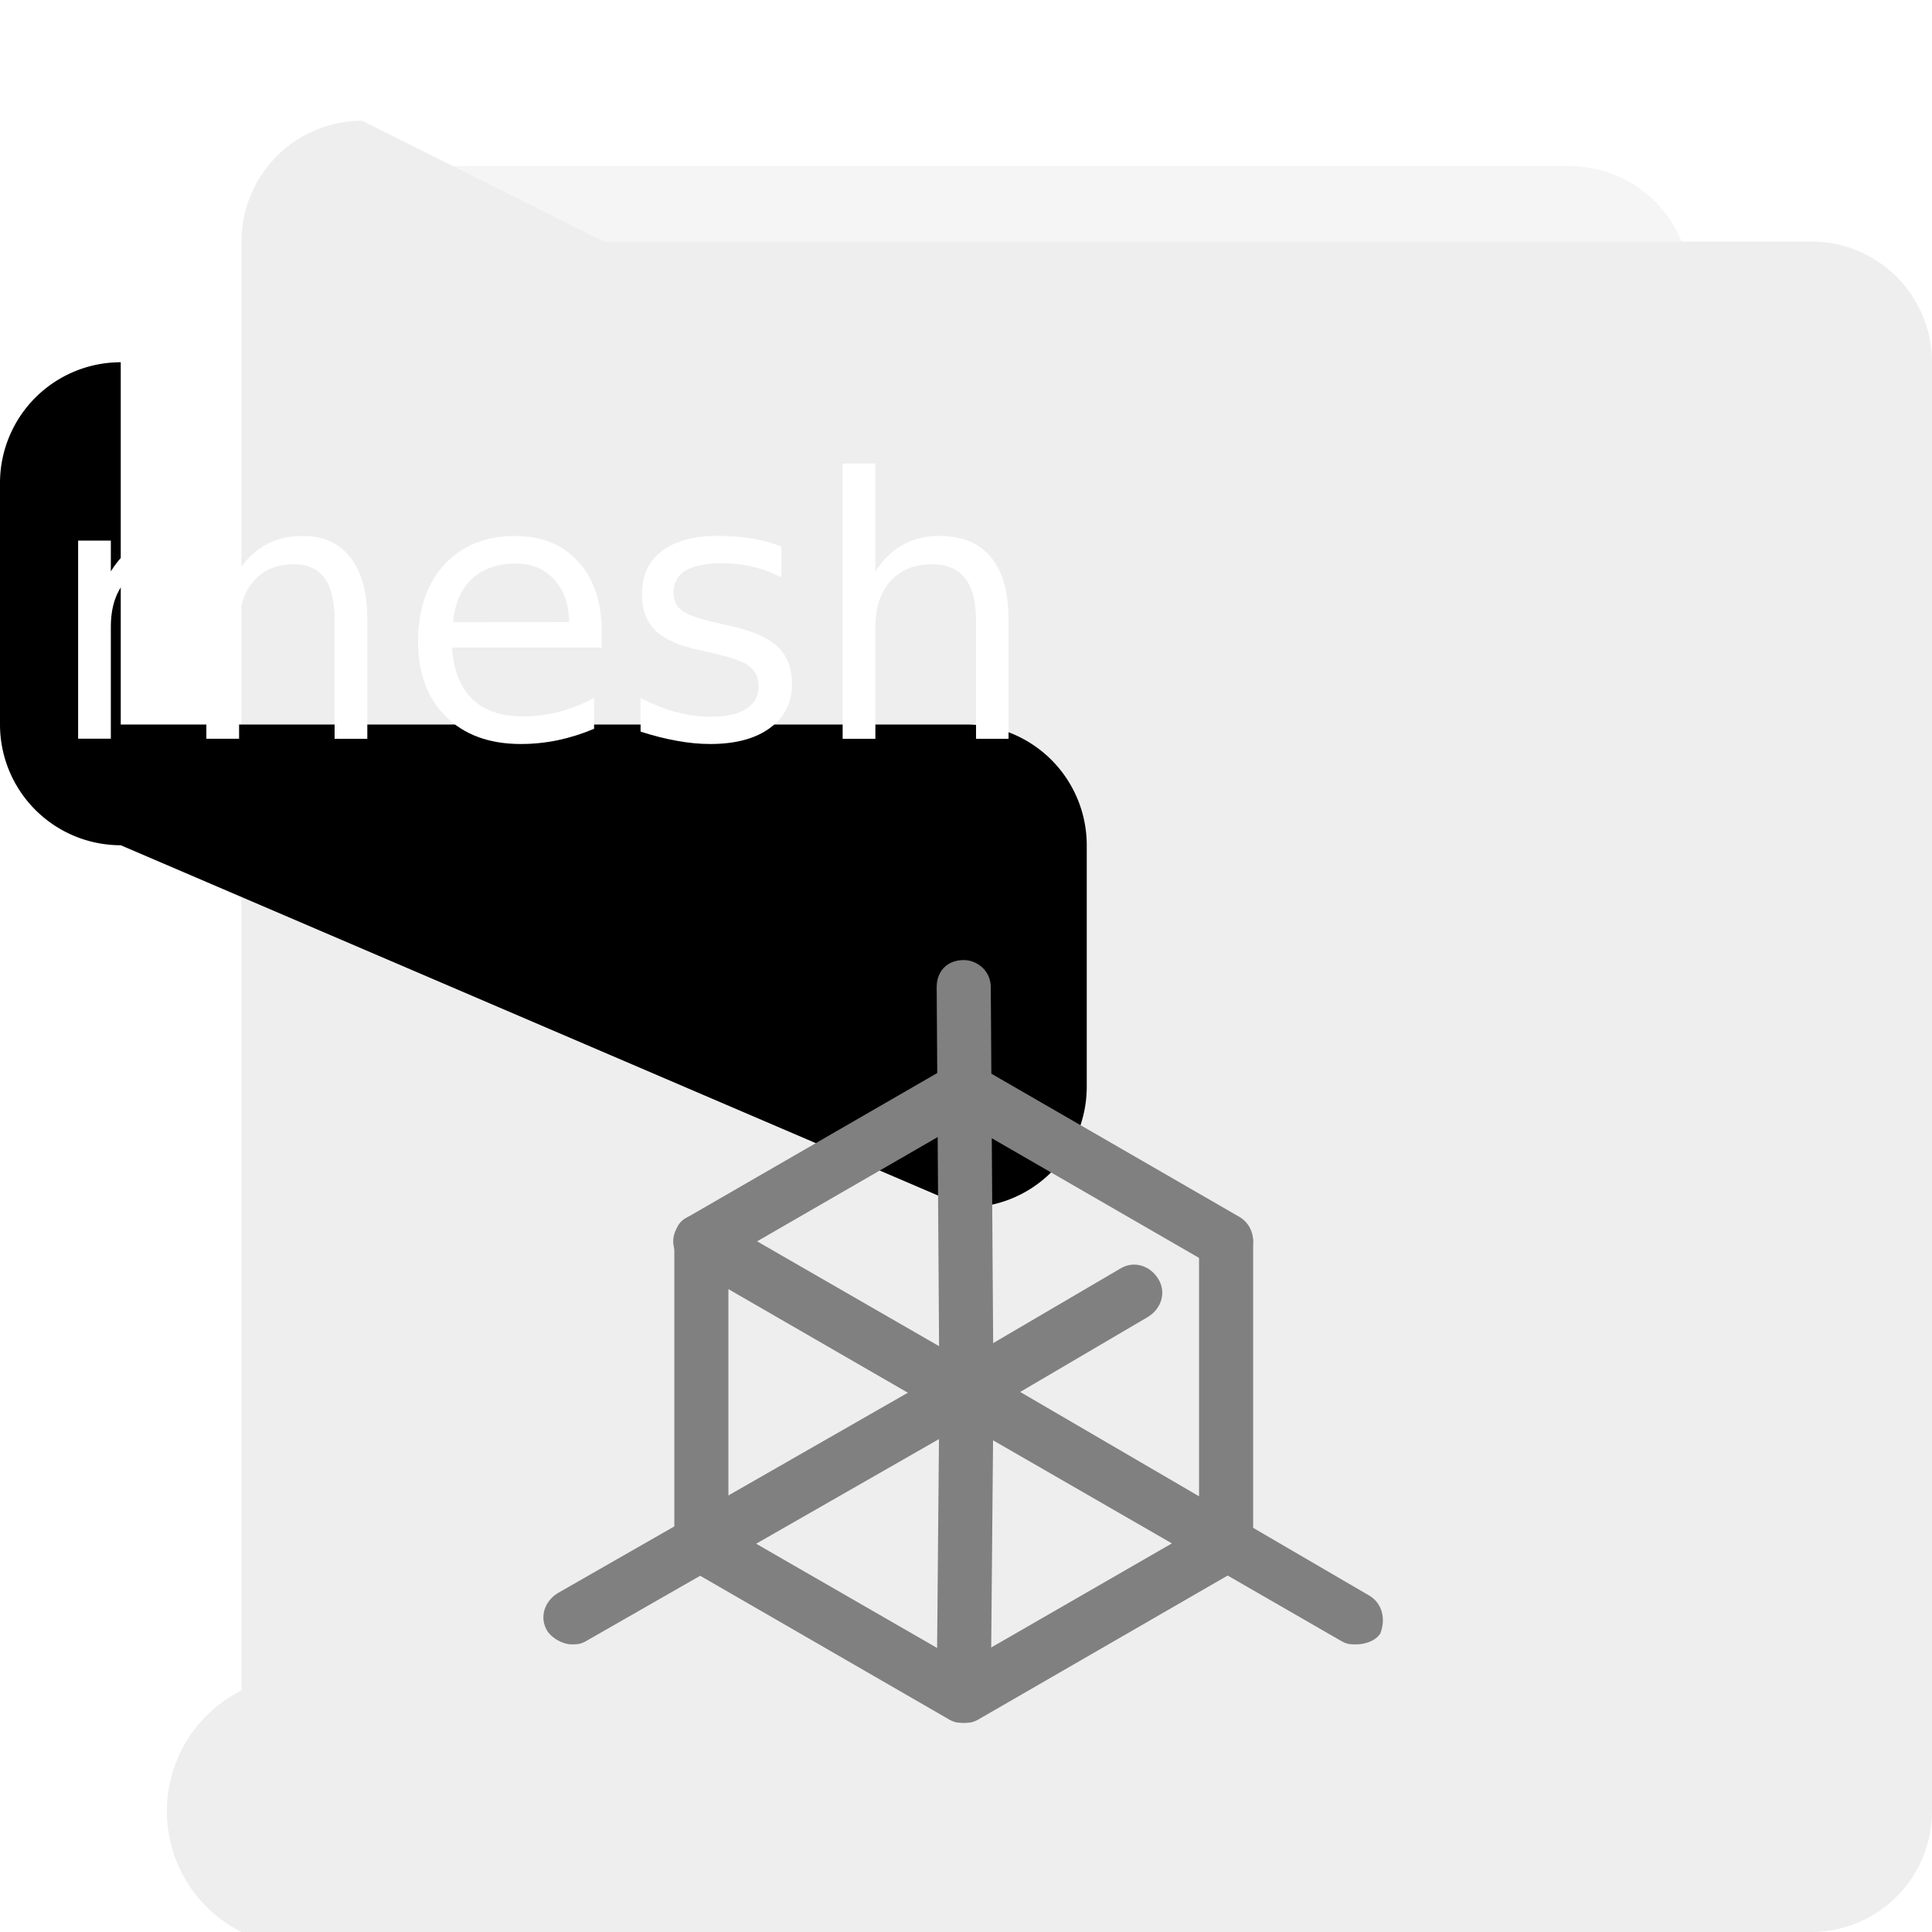 <?xml version="1.0" encoding="UTF-8" standalone="no"?>
<svg
   width="32"
   height="32"
   id="svg2"
   version="1.1"
   sodipodi:docname="model-mesh.svg"
   inkscape:version="1.2.1 (9c6d41e410, 2022-07-14)"
   xml:space="preserve"
   xmlns:inkscape="http://www.inkscape.org/namespaces/inkscape"
   xmlns:sodipodi="http://sodipodi.sourceforge.net/DTD/sodipodi-0.dtd"
   xmlns:xlink="http://www.w3.org/1999/xlink"
   xmlns="http://www.w3.org/2000/svg"
   xmlns:svg="http://www.w3.org/2000/svg"
   xmlns:rdf="http://www.w3.org/1999/02/22-rdf-syntax-ns#"
   xmlns:cc="http://creativecommons.org/ns#"
   xmlns:dc="http://purl.org/dc/elements/1.1/"><sodipodi:namedview
     pagecolor="#ffffff"
     bordercolor="#666666"
     borderopacity="1"
     objecttolerance="10"
     gridtolerance="10"
     guidetolerance="10"
     inkscape:pageopacity="0"
     inkscape:pageshadow="2"
     inkscape:window-width="1920"
     inkscape:window-height="1002"
     id="namedview47"
     showgrid="false"
     inkscape:zoom="7.375"
     inkscape:cx="6.779661"
     inkscape:cy="11.050847"
     inkscape:window-x="0"
     inkscape:window-y="0"
     inkscape:window-maximized="1"
     inkscape:current-layer="svg2"
     inkscape:document-rotation="0"
     inkscape:pagecheckerboard="0"
     inkscape:showpageshadow="2"
     inkscape:deskcolor="#d1d1d1" /><defs
     id="defs4"><inkscape:path-effect
       effect="fillet_chamfer"
       id="path-effect893"
       is_visible="true"
       lpeversion="1"
       satellites_param="F,0,0,1,0,2,0,10 @ F,0,0,1,0,2,0,10 @ F,0,0,1,0,2,0,10 @ F,0,0,1,0,2,0,10"
       unit="px"
       method="auto"
       mode="F"
       radius="2"
       chamfer_steps="10"
       flexible="false"
       use_knot_distance="true"
       apply_no_radius="true"
       apply_with_radius="true"
       only_selected="false"
       hide_knots="false"
       nodesatellites_param="F,0,0,1,0,2,0,10 @ F,0,0,1,0,2,0,10 @ F,0,0,1,0,2,0,10 @ F,0,0,1,0,2,0,10" /><inkscape:path-effect
       effect="fillet_chamfer"
       id="path-effect891"
       is_visible="true"
       lpeversion="1"
       satellites_param="F,0,0,1,0,2,0,10 @ F,0,0,1,0,2,0,10 @ F,0,0,1,0,2,0,10 @ F,0,0,1,0,2,0,10"
       unit="px"
       method="auto"
       mode="F"
       radius="2"
       chamfer_steps="10"
       flexible="false"
       use_knot_distance="true"
       apply_no_radius="true"
       apply_with_radius="true"
       only_selected="false"
       hide_knots="false"
       nodesatellites_param="F,0,0,1,0,2,0,10 @ F,0,0,1,0,2,0,10 @ F,0,0,1,0,2,0,10 @ F,0,0,1,0,2,0,10" /><inkscape:path-effect
       effect="fillet_chamfer"
       id="path-effect889"
       is_visible="true"
       lpeversion="1"
       satellites_param="F,0,0,1,0,2,0,10 @ F,0,0,1,0,2,0,10 @ F,0,0,1,0,2,0,10 @ F,0,0,1,0,2,0,10"
       unit="px"
       method="auto"
       mode="F"
       radius="2"
       chamfer_steps="10"
       flexible="false"
       use_knot_distance="true"
       apply_no_radius="true"
       apply_with_radius="true"
       only_selected="false"
       hide_knots="false"
       nodesatellites_param="F,0,0,1,0,2,0,10 @ F,0,0,1,0,2,0,10 @ F,0,0,1,0,2,0,10 @ F,0,0,1,0,2,0,10" /><linearGradient
       id="linearGradient902"><stop
         id="stop898"
         offset="0"
         style="stop-color:#770087;stop-opacity:1;" /><stop
         id="stop900"
         offset="1"
         style="stop-color:#452981;stop-opacity:1" /></linearGradient><linearGradient
       id="linearGradient899"><stop
         id="stop895"
         style="stop-color:#f282f1;stop-opacity:1"
         offset="0" /><stop
         id="stop897"
         style="stop-color:#a56de2;stop-opacity:1"
         offset="1" /></linearGradient><linearGradient
       id="linearGradient916"><stop
         id="stop912"
         style="stop-color:#ffffff;stop-opacity:1"
         offset="0" /><stop
         id="stop914"
         style="stop-color:#fafafa;stop-opacity:1"
         offset="1" /></linearGradient><linearGradient
       id="linearGradient3688-166-749-654"><stop
         id="stop3088"
         style="stop-color:#181818;stop-opacity:1"
         offset="0" /><stop
         id="stop3090"
         style="stop-color:#181818;stop-opacity:0"
         offset="1" /></linearGradient><linearGradient
       id="linearGradient3688-464-309-604"><stop
         id="stop3094"
         style="stop-color:#181818;stop-opacity:1"
         offset="0" /><stop
         id="stop3096"
         style="stop-color:#181818;stop-opacity:0"
         offset="1" /></linearGradient><linearGradient
       id="linearGradient3702-501-757-795"><stop
         id="stop3100"
         style="stop-color:#181818;stop-opacity:0"
         offset="0" /><stop
         id="stop3102"
         style="stop-color:#181818;stop-opacity:1"
         offset="0.5" /><stop
         id="stop3104"
         style="stop-color:#181818;stop-opacity:0"
         offset="1" /></linearGradient><radialGradient
       xlink:href="#linearGradient3688-166-749-654"
       id="radialGradient4730"
       gradientUnits="userSpaceOnUse"
       gradientTransform="matrix(3.206,2.6349059e-7,-8.2185947e-8,1,36.981,16)"
       cx="4.996"
       cy="43.5"
       fx="4.996"
       fy="43.5"
       r="2.5" /><radialGradient
       xlink:href="#linearGradient3688-464-309-604"
       id="radialGradient4732"
       gradientUnits="userSpaceOnUse"
       gradientTransform="matrix(3.164,0,0,1,-29.703,-103)"
       cx="4.993"
       cy="43.5"
       fx="4.993"
       fy="43.5"
       r="2.5" /><linearGradient
       xlink:href="#linearGradient3702-501-757-795"
       id="linearGradient4734"
       gradientUnits="userSpaceOnUse"
       gradientTransform="matrix(1.393,0,0,0.714,-0.021,28.429)"
       x1="25.058"
       y1="47.028"
       x2="25.058"
       y2="39.999" /><linearGradient
       gradientTransform="matrix(1.432,0,0,1.436,-7.378,-7.4)"
       gradientUnits="userSpaceOnUse"
       xlink:href="#linearGradient3924-2-2-5-8"
       id="linearGradient3381-5-4"
       y2="46.23"
       x2="38.66"
       y1="5.848"
       x1="38.66" /><linearGradient
       id="linearGradient3924-2-2-5-8"><stop
         offset="0"
         style="stop-color:#ffffff;stop-opacity:1"
         id="stop3926-9-4-9-6" /><stop
         offset="0.063"
         style="stop-color:#ffffff;stop-opacity:0.235"
         id="stop3928-9-8-6-5" /><stop
         offset="0.951"
         style="stop-color:#ffffff;stop-opacity:0.157"
         id="stop3930-3-5-1-7" /><stop
         offset="1"
         style="stop-color:#ffffff;stop-opacity:0.392"
         id="stop3932-8-0-4-8" /></linearGradient><linearGradient
       gradientTransform="matrix(0.471,0,0,0.475,-60.689,-0.148)"
       gradientUnits="userSpaceOnUse"
       xlink:href="#linearGradient916"
       id="linearGradient5809"
       y2="55.027"
       x2="161.977"
       y1="10.027"
       x1="161.977" /><linearGradient
       y2="63.027"
       x2="161.977"
       y1="5.152"
       x1="161.977"
       gradientTransform="matrix(0.471,0,0,0.475,-60.695,-0.148)"
       gradientUnits="userSpaceOnUse"
       id="linearGradient910"
       xlink:href="#linearGradient899" /><linearGradient
       gradientUnits="userSpaceOnUse"
       y2="60"
       x2="32"
       y1="0"
       x1="32"
       id="linearGradient904"
       xlink:href="#linearGradient902" /><linearGradient
       y2="63.027"
       x2="161.977"
       y1="5.152"
       x1="161.977"
       gradientTransform="matrix(0.941,0,0,0.949,-73.044,10.802)"
       gradientUnits="userSpaceOnUse"
       id="linearGradient910-3"
       xlink:href="#linearGradient899" /><linearGradient
       y2="63.027"
       x2="161.977"
       y1="5.152"
       x1="161.977"
       gradientTransform="matrix(0.471,0,0,0.475,-76.305,-44.36)"
       gradientUnits="userSpaceOnUse"
       id="linearGradient910-5"
       xlink:href="#linearGradient899" /><filter
       inkscape:collect="always"
       style="color-interpolation-filters:sRGB"
       id="filter1218"
       x="-0.001"
       width="1.001"
       y="-0"
       height="1.001"><feGaussianBlur
         inkscape:collect="always"
         stdDeviation="0.005"
         id="feGaussianBlur1220" /></filter></defs><path
     width="23.998"
     height="28"
     rx="0"
     ry="0"
     x="4.001"
     y="2.752"
     id="rect4897-1"
     style="opacity:0.2;vector-effect:none;fill:#000000;fill-opacity:1;stroke:none;stroke-width:0.473;stroke-linecap:butt;stroke-linejoin:miter;stroke-miterlimit:4;stroke-dasharray:none;stroke-dashoffset:0;stroke-opacity:1;filter:url(#filter1218)"
     inkscape:path-effect="#path-effect893"
     d="M 6.001,2.752 H 25.999 a 2,2 45 0 1 2,2 V 28.752 a 2,2 135 0 1 -2,2 H 6.001 a 2,2 45 0 1 -2,-2 V 4.752 a 2,2 135 0 1 2,-2 z"
     sodipodi:type="rect" /><path
     width="24"
     height="28"
     rx="0"
     ry="0"
     x="4"
     y="2"
     id="rect4897"
     style="opacity:1;vector-effect:none;fill:#eeeeee;fill-opacity:1;stroke:none;stroke-width:0.473;stroke-linecap:butt;stroke-linejoin:miter;stroke-miterlimit:4;stroke-dasharray:none;stroke-dashoffset:0;stroke-opacity:1"
     inkscape:path-effect="#path-effect891"
     d="m 6,2 h 20 a 2,2 45 0 1 2,2 v 24 a 2,2 135 0 1 -2,2 H 6 A 2,2 45 0 1 4,28 V 4 A 2,2 135 0 1 6,2 Z"
     sodipodi:type="rect" /><path
     y="6"
     x="0"
     height="8"
     width="18"
     id="rect7379"
     style="opacity:1;fill:#000000;fill-opacity:1;stroke:none;stroke-width:0.428"
     inkscape:path-effect="#path-effect889"
     d="m 2,6 h 14 a 2,2 45 0 1 2,2 v 4 a 2,2 135 0 1 -2,2 L 2,14 A 2,2 45 0 1 0,12 V 8 A 2,2 135 0 1 2,6 Z"
     sodipodi:type="rect" /><g
     id="g1131"
     transform="matrix(0.146,0,0,0.146,-50.75,-4.675)" /><g
     id="g1133"
     transform="matrix(0.146,0,0,0.146,-50.75,-4.675)" /><g
     id="g1135"
     transform="matrix(0.146,0,0,0.146,-50.75,-4.675)" /><g
     id="g1137"
     transform="matrix(0.146,0,0,0.146,-50.75,-4.675)" /><g
     id="g1139"
     transform="matrix(0.146,0,0,0.146,-50.75,-4.675)" /><g
     id="g1141"
     transform="matrix(0.146,0,0,0.146,-50.75,-4.675)" /><g
     id="g1143"
     transform="matrix(0.146,0,0,0.146,-50.75,-4.675)" /><g
     id="g1145"
     transform="matrix(0.146,0,0,0.146,-50.75,-4.675)" /><g
     id="g1147"
     transform="matrix(0.146,0,0,0.146,-50.75,-4.675)" /><g
     id="g1149"
     transform="matrix(0.146,0,0,0.146,-50.75,-4.675)" /><g
     id="g1151"
     transform="matrix(0.146,0,0,0.146,-50.75,-4.675)" /><g
     id="g1153"
     transform="matrix(0.146,0,0,0.146,-50.75,-4.675)" /><g
     id="g1155"
     transform="matrix(0.146,0,0,0.146,-50.75,-4.675)" /><g
     id="g1157"
     transform="matrix(0.146,0,0,0.146,-50.75,-4.675)" /><g
     id="g1159"
     transform="matrix(0.146,0,0,0.146,-50.75,-4.675)" /><g
     id="g319"
     transform="matrix(0.055,0,0,0.055,-40.398,2.504)">
</g><g
     id="g321"
     transform="matrix(0.055,0,0,0.055,-40.398,2.504)">
</g><g
     id="g323"
     transform="matrix(0.055,0,0,0.055,-40.398,2.504)">
</g><g
     id="g325"
     transform="matrix(0.055,0,0,0.055,-40.398,2.504)">
</g><g
     id="g327"
     transform="matrix(0.055,0,0,0.055,-40.398,2.504)">
</g><g
     id="g329"
     transform="matrix(0.055,0,0,0.055,-40.398,2.504)">
</g><g
     id="g331"
     transform="matrix(0.055,0,0,0.055,-40.398,2.504)">
</g><g
     id="g333"
     transform="matrix(0.055,0,0,0.055,-40.398,2.504)">
</g><g
     id="g335"
     transform="matrix(0.055,0,0,0.055,-40.398,2.504)">
</g><g
     id="g337"
     transform="matrix(0.055,0,0,0.055,-40.398,2.504)">
</g><g
     id="g339"
     transform="matrix(0.055,0,0,0.055,-40.398,2.504)">
</g><g
     id="g341"
     transform="matrix(0.055,0,0,0.055,-40.398,2.504)">
</g><g
     id="g343"
     transform="matrix(0.055,0,0,0.055,-40.398,2.504)">
</g><g
     id="g345"
     transform="matrix(0.055,0,0,0.055,-40.398,2.504)">
</g><g
     id="g347"
     transform="matrix(0.055,0,0,0.055,-40.398,2.504)">
</g><g
     aria-label="mesh"
     id="text507"
     style="font-size:6px;font-family:'DejaVu Sans';-inkscape-font-specification:'DejaVu Sans';fill:#ffffff;stroke-width:0.267"
     transform="translate(26.949,-3.855)"><path
       d="m -23.079,13.441 q 0.202,-0.363 0.483,-0.536 0.281,-0.173 0.662,-0.173 0.513,0 0.791,0.36 0.278,0.357 0.278,1.02 v 1.98 h -0.542 v -1.963 q 0,-0.472 -0.167,-0.7 -0.167,-0.229 -0.51,-0.229 -0.419,0 -0.662,0.278 -0.243,0.278 -0.243,0.759 v 1.854 h -0.542 v -1.963 q 0,-0.475 -0.167,-0.7 -0.167,-0.229 -0.516,-0.229 -0.413,0 -0.656,0.281 -0.243,0.278 -0.243,0.756 v 1.854 h -0.542 v -3.281 h 0.542 v 0.51 q 0.185,-0.302 0.442,-0.445 0.258,-0.144 0.612,-0.144 0.357,0 0.606,0.182 0.252,0.182 0.372,0.527 z"
       id="path559" /><path
       d="m -16.983,14.317 v 0.264 h -2.479 q 0.035,0.557 0.334,0.85 0.302,0.29 0.838,0.29 0.311,0 0.601,-0.076 0.293,-0.076 0.58,-0.229 v 0.51 q -0.29,0.123 -0.595,0.188 -0.305,0.064 -0.618,0.064 -0.785,0 -1.245,-0.457 -0.457,-0.457 -0.457,-1.236 0,-0.806 0.434,-1.277 0.437,-0.475 1.175,-0.475 0.662,0 1.046,0.428 0.387,0.425 0.387,1.157 z m -0.539,-0.158 q -0.006,-0.442 -0.249,-0.706 -0.24,-0.264 -0.639,-0.264 -0.451,0 -0.724,0.255 -0.27,0.255 -0.311,0.718 z"
       id="path561" /><path
       d="m -14.006,12.908 v 0.51 q -0.229,-0.117 -0.475,-0.176 -0.246,-0.059 -0.51,-0.059 -0.401,0 -0.604,0.123 -0.199,0.123 -0.199,0.369 0,0.188 0.144,0.296 0.144,0.105 0.577,0.202 l 0.185,0.041 q 0.574,0.123 0.814,0.349 0.243,0.223 0.243,0.624 0,0.457 -0.363,0.724 -0.36,0.267 -0.993,0.267 -0.264,0 -0.551,-0.053 -0.284,-0.05 -0.601,-0.152 v -0.557 q 0.299,0.155 0.589,0.234 0.29,0.076 0.574,0.076 0.381,0 0.586,-0.129 0.205,-0.132 0.205,-0.369 0,-0.22 -0.149,-0.337 -0.146,-0.117 -0.647,-0.226 l -0.188,-0.044 q -0.501,-0.105 -0.724,-0.322 -0.223,-0.22 -0.223,-0.601 0,-0.463 0.328,-0.715 0.328,-0.252 0.932,-0.252 0.299,0 0.562,0.044 0.264,0.044 0.486,0.132 z"
       id="path563" /><path
       d="m -10.244,14.112 v 1.98 h -0.539 v -1.963 q 0,-0.466 -0.182,-0.697 -0.182,-0.231 -0.545,-0.231 -0.437,0 -0.688,0.278 -0.252,0.278 -0.252,0.759 v 1.854 h -0.542 v -4.559 h 0.542 v 1.787 q 0.193,-0.296 0.454,-0.442 0.264,-0.146 0.606,-0.146 0.565,0 0.855,0.352 0.29,0.349 0.29,1.028 z"
       id="path565" /></g><g
     id="g753"
     transform="matrix(0.028,0,0,0.028,9,15.266)"
     style="fill:#808080"><g
       id="g626"
       style="fill:#808080">
	<g
   id="g624"
   style="fill:#808080">
		<path
   d="m 264.655,38.7 c 0,-9.6 -8,-16 -16,-16 -9.6,0 -16,6.4 -16,16 l 1.6,240 -1.6,179.2 c 0,8 6.4,16 16,16 8,0 16,-6.4 16,-16 l 1.6,-179.2 z"
   id="path622"
   style="fill:#808080" />
	</g>
</g><g
       id="g632"
       style="fill:#808080">
	<g
   id="g630"
   style="fill:#808080">
		<path
   d="m 488.655,398.7 -230.4,-134.4 c -8,-3.2 -17.6,-1.6 -22.4,6.4 -3.2,8 -1.6,17.6 6.4,22.4 l 230.4,132.8 c 3.2,1.6 4.8,1.6 8,1.6 4.8,0 11.2,-1.6 14.4,-6.4 3.2,-8 1.6,-17.6 -6.4,-22.4 z"
   id="path628"
   style="fill:#808080" />
	</g>
</g><g
       id="g638"
       style="fill:#808080">
	<g
   id="g636"
   style="fill:#808080">
		<path
   d="m 418.255,360.3 c -4.8,-8 -14.4,-11.2 -22.4,-6.4 l -147.2,84.8 -147.2,-84.8 c -8,-3.2 -19.2,-1.6 -22.4,6.4 -3.2,8 -1.6,17.6 6.4,22.4 l 155.2,89.6 c 3.2,1.6 4.8,1.6 8,1.6 3.2,0 4.8,0 8,-1.6 l 155.2,-89.6 c 8,-4.8 11.2,-14.4 6.4,-22.4 z"
   id="path634"
   style="fill:#808080" />
	</g>
</g><g
       id="g644"
       style="fill:#808080">
	<g
   id="g642"
   style="fill:#808080">
		<path
   d="m 363.855,211.5 c -4.8,-8 -14.4,-11.2 -22.4,-6.4 l -92.8,54.4 -147.2,-84.8 c -8,-3.2 -19.2,-1.6 -22.4,6.4 -3.2,8 -1.6,17.6 6.4,22.4 l 155.2,89.6 c 3.2,1.6 4.8,1.6 8,1.6 3.2,0 4.8,0 8,-1.6 l 100.8,-59.2 c 8,-4.8 11.2,-14.4 6.4,-22.4 z"
   id="path640"
   style="fill:#808080" />
	</g>
</g><g
       id="g650"
       style="fill:#808080">
	<g
   id="g648"
   style="fill:#808080">
		<path
   d="m 263.055,270.7 c -4.8,-8 -14.4,-11.2 -22.4,-6.4 l -232,132.8 c -8,4.8 -11.2,14.4 -6.4,22.4 3.2,4.8 9.6,8 14.4,8 3.2,0 4.8,0 8,-1.6 l 232,-132.8 c 8,-4.8 11.2,-14.4 6.4,-22.4 z"
   id="path646"
   style="fill:#808080" />
	</g>
</g><g
       id="g656"
       style="fill:#808080">
	<g
   id="g654"
   style="fill:#808080">
		<path
   d="m 263.055,91.5 c -4.8,-8 -14.4,-11.2 -22.4,-6.4 l -155.2,89.6 c -8,4.8 -11.2,14.4 -6.4,22.4 3.2,4.8 9.6,8 14.4,8 3.2,0 4.8,0 8,-1.6 l 155.2,-89.6 c 8,-4.8 11.2,-14.4 6.4,-22.4 z"
   id="path652"
   style="fill:#808080" />
	</g>
</g><g
       id="g662"
       style="fill:#808080">
	<g
   id="g660"
   style="fill:#808080">
		<path
   d="m 411.855,174.7 -155.2,-89.6 c -8,-3.2 -17.6,-1.6 -22.4,6.4 -3.2,8 -1.6,17.6 6.4,22.4 l 155.2,89.6 c 3.2,1.6 4.8,1.6 8,1.6 4.8,0 9.6,-3.2 14.4,-8 3.2,-8 1.6,-17.6 -6.4,-22.4 z"
   id="path658"
   style="fill:#808080" />
	</g>
</g><g
       id="g668"
       style="fill:#808080">
	<g
   id="g666"
   style="fill:#808080">
		<path
   d="m 93.455,173.1 c -9.6,0 -16,6.4 -16,16 v 54.4 124.8 c 0,8 6.4,16 16,16 8,0 16,-6.4 16,-16 V 243.5 189.1 c 0,-9.6 -8,-16 -16,-16 z"
   id="path664"
   style="fill:#808080" />
	</g>
</g><g
       id="g674"
       style="fill:#808080">
	<g
   id="g672"
   style="fill:#808080">
		<path
   d="m 403.855,173.1 c -9.6,0 -16,6.4 -16,16 v 108.8 70.4 c 0,9.6 8,16 16,16 8,0 16,-8 16,-17.6 V 297.9 189.1 c 0,-8 -6.4,-16 -16,-16 z"
   id="path670"
   style="fill:#808080" />
	</g>
</g><g
       id="g676"
       style="fill:#808080">
</g><g
       id="g678"
       style="fill:#808080">
</g><g
       id="g680"
       style="fill:#808080">
</g><g
       id="g682"
       style="fill:#808080">
</g><g
       id="g684"
       style="fill:#808080">
</g><g
       id="g686"
       style="fill:#808080">
</g><g
       id="g688"
       style="fill:#808080">
</g><g
       id="g690"
       style="fill:#808080">
</g><g
       id="g692"
       style="fill:#808080">
</g><g
       id="g694"
       style="fill:#808080">
</g><g
       id="g696"
       style="fill:#808080">
</g><g
       id="g698"
       style="fill:#808080">
</g><g
       id="g700"
       style="fill:#808080">
</g><g
       id="g702"
       style="fill:#808080">
</g><g
       id="g704"
       style="fill:#808080">
</g></g></svg>
